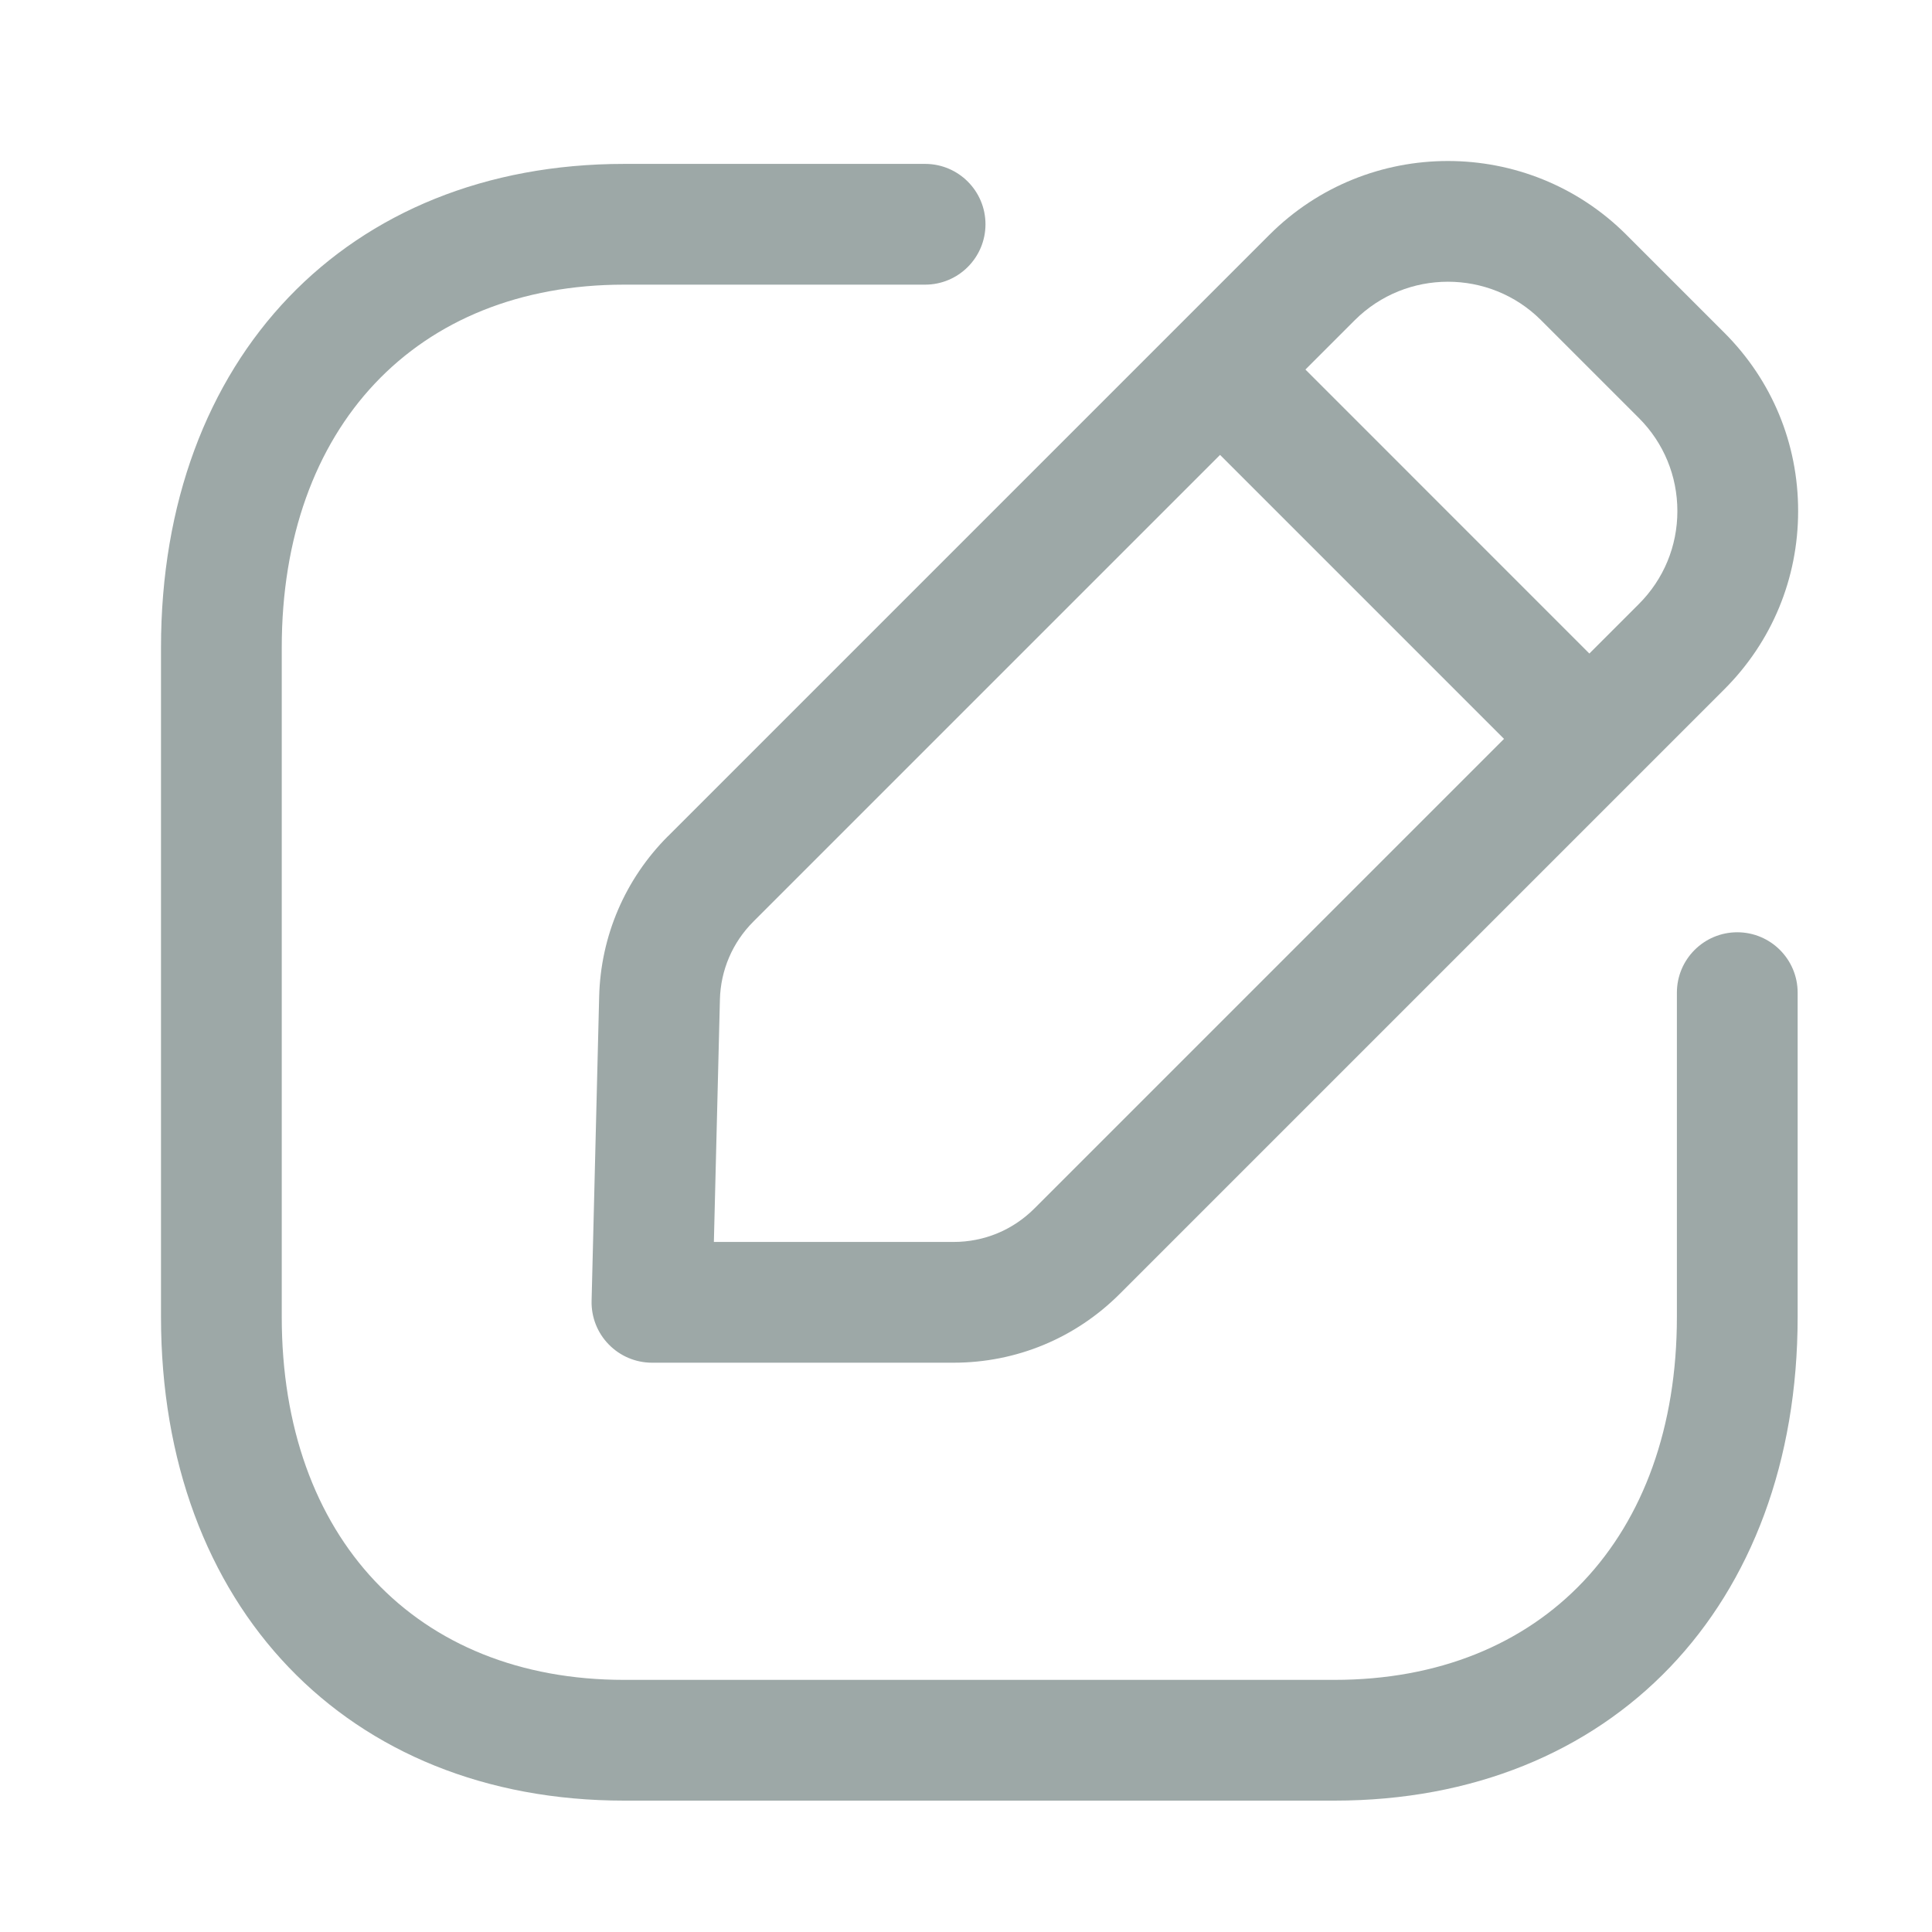 <svg width="24" height="24" viewBox="0 0 24 24" fill="none" xmlns="http://www.w3.org/2000/svg">
<path fill-rule="evenodd" clip-rule="evenodd" d="M16.577 22.368H7.753C4.312 22.368 2 19.953 2 16.359V8.045C2 4.451 4.312 2.036 7.753 2.036H11.492C11.906 2.036 12.242 2.372 12.242 2.786C12.242 3.2 11.906 3.536 11.492 3.536H7.753C5.169 3.536 3.5 5.306 3.5 8.045V16.359C3.5 19.098 5.169 20.868 7.753 20.868H16.577C19.161 20.868 20.831 19.098 20.831 16.359V12.331C20.831 11.917 21.167 11.581 21.581 11.581C21.995 11.581 22.331 11.917 22.331 12.331V16.359C22.331 19.953 20.018 22.368 16.577 22.368Z" fill="#9DA8A7"/>
<path fill-rule="evenodd" clip-rule="evenodd" d="M8.868 15.428H11.845C12.225 15.428 12.581 15.281 12.85 15.012L20.359 7.503C20.667 7.195 20.837 6.785 20.837 6.349C20.837 5.912 20.667 5.501 20.359 5.193L19.142 3.976C18.505 3.341 17.469 3.341 16.831 3.976L9.358 11.449C9.099 11.708 8.952 12.052 8.943 12.417L8.868 15.428ZM11.845 16.928H8.099C7.897 16.928 7.703 16.846 7.562 16.701C7.421 16.557 7.344 16.362 7.349 16.159L7.443 12.38C7.462 11.628 7.765 10.921 8.297 10.388H8.298L15.771 2.915C16.993 1.695 18.98 1.695 20.202 2.915L21.419 4.132C22.012 4.724 22.338 5.511 22.337 6.349C22.337 7.187 22.011 7.973 21.419 8.564L13.91 16.073C13.359 16.624 12.625 16.928 11.845 16.928Z" fill="#9DA8A7"/>
<path fill-rule="evenodd" clip-rule="evenodd" d="M19.731 9.916C19.539 9.916 19.347 9.843 19.201 9.696L14.635 5.13C14.342 4.837 14.342 4.362 14.635 4.069C14.928 3.776 15.402 3.776 15.695 4.069L20.261 8.636C20.554 8.929 20.554 9.403 20.261 9.696C20.115 9.843 19.923 9.916 19.731 9.916Z" fill="#9DA8A7"/>
</svg>
